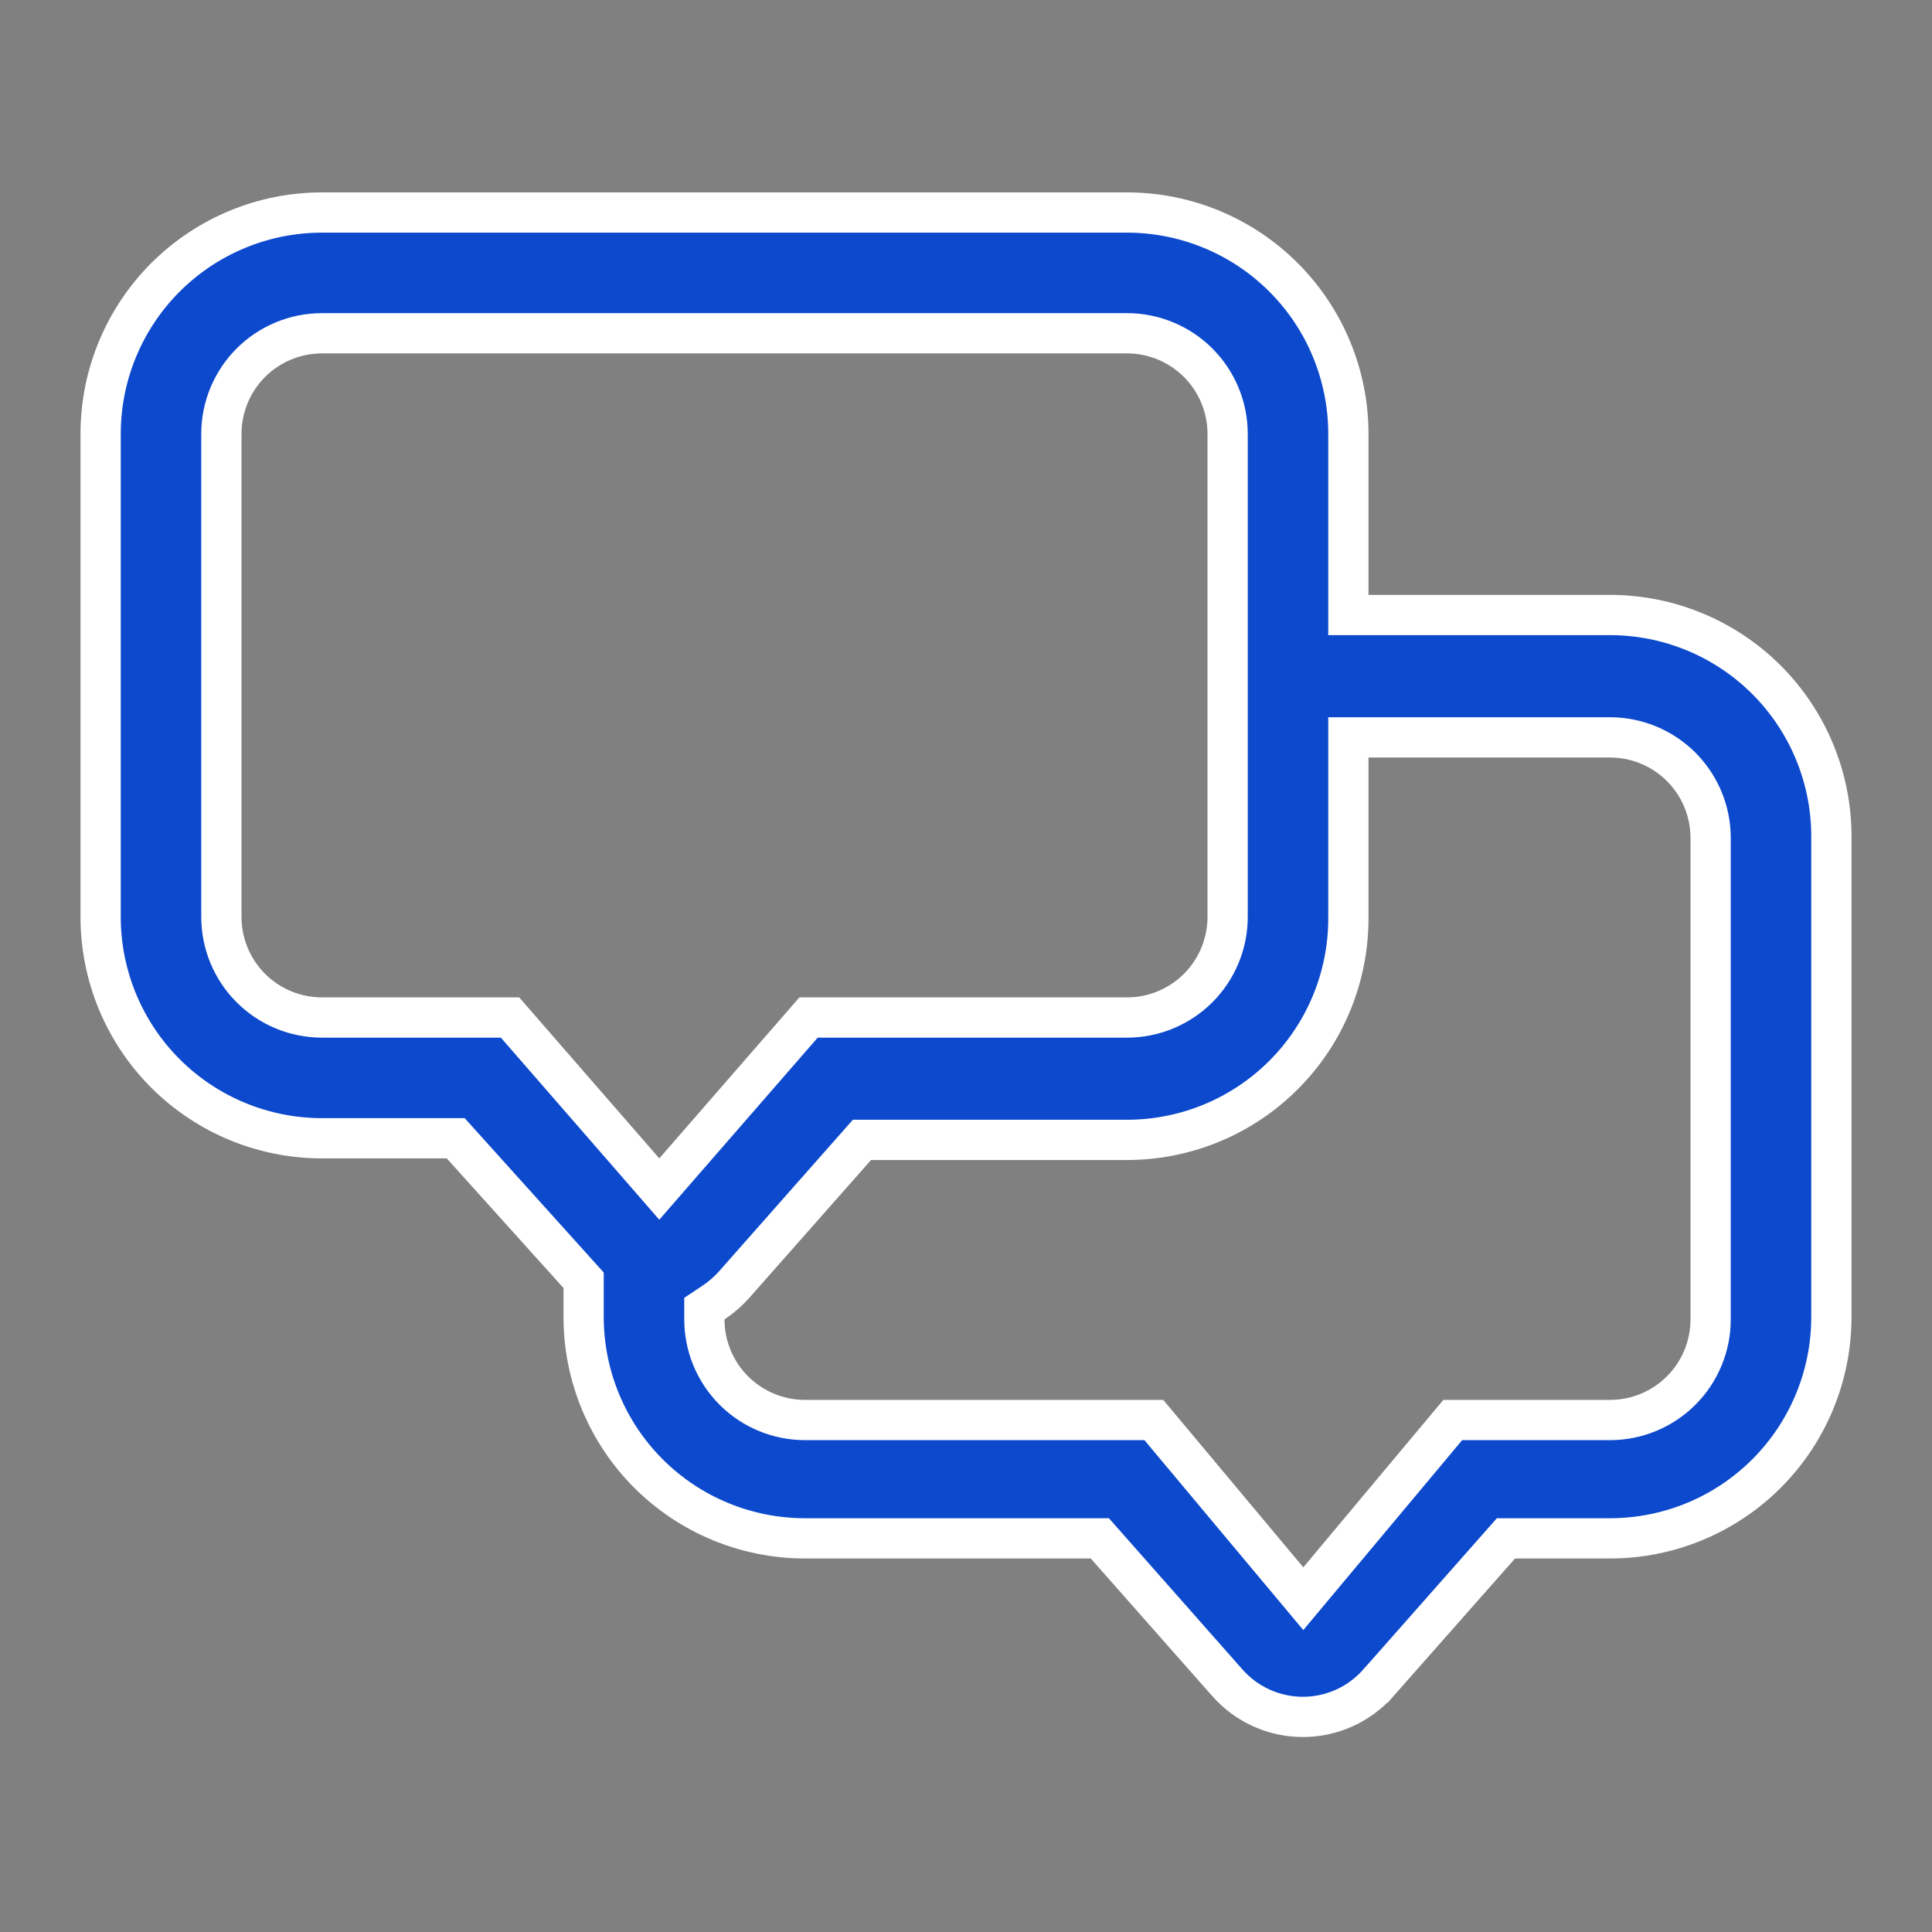 <svg width="72" height="72" viewBox="0 0 72 72" fill="none" xmlns="http://www.w3.org/2000/svg">
<rect x="0" y="0" width="72" height="72" fill="#808080" stroke="none"/>
<path d="M50.25 22.17V22.92H51H60C62.174 22.92 64.26 23.778 65.805 25.307C67.349 26.836 68.227 28.912 68.25 31.084V49.08C68.25 51.268 67.381 53.367 65.834 54.914C64.287 56.461 62.188 57.33 60 57.33H56.46H56.122L55.898 57.584L51.368 62.714L51.367 62.714C51.016 63.113 50.583 63.433 50.098 63.652C49.613 63.87 49.087 63.984 48.555 63.984C48.023 63.984 47.497 63.87 47.012 63.652C46.527 63.433 46.094 63.113 45.742 62.714L45.742 62.714L41.212 57.584L40.988 57.33H40.65H30C27.812 57.33 25.713 56.461 24.166 54.914C22.619 53.367 21.75 51.268 21.75 49.08V48V47.712L21.557 47.498L17.207 42.668L16.984 42.42H16.65H12C9.812 42.42 7.714 41.551 6.166 40.004C4.619 38.457 3.75 36.358 3.75 34.17V16.17C3.75 13.982 4.619 11.884 6.166 10.336C7.714 8.789 9.812 7.92 12 7.92H42C44.188 7.92 46.286 8.789 47.834 10.336C49.381 11.884 50.25 13.982 50.25 16.17V22.17ZM24.004 43.662L24.57 44.313L25.136 43.662L30.132 37.92H42C42.995 37.92 43.948 37.525 44.652 36.822C45.355 36.119 45.75 35.165 45.75 34.17V16.17C45.75 15.176 45.355 14.222 44.652 13.518C43.948 12.815 42.995 12.42 42 12.42H12C11.005 12.42 10.052 12.815 9.348 13.518C8.645 14.222 8.25 15.176 8.25 16.17V34.17C8.25 35.165 8.645 36.118 9.348 36.822C10.052 37.525 11.005 37.92 12 37.92H19.008L24.004 43.662ZM47.995 58.891L48.57 59.579L49.145 58.891L54.14 52.92H60C60.995 52.92 61.948 52.525 62.652 51.822C63.355 51.118 63.75 50.165 63.75 49.17V31.23C63.75 30.236 63.355 29.282 62.652 28.578C61.948 27.875 60.995 27.48 60 27.48H51H50.25V28.23V34.23C50.25 36.418 49.381 38.517 47.834 40.064C46.286 41.611 44.188 42.48 42 42.48H32.46H32.122L31.898 42.734L27.368 47.864C27.138 48.124 26.875 48.353 26.585 48.545L26.25 48.768V49.17C26.25 50.165 26.645 51.118 27.348 51.822C28.052 52.525 29.005 52.92 30 52.92H43L47.995 58.891Z" fill="#0C49CD" stroke="white" stroke-width="1.5"/>
</svg>
